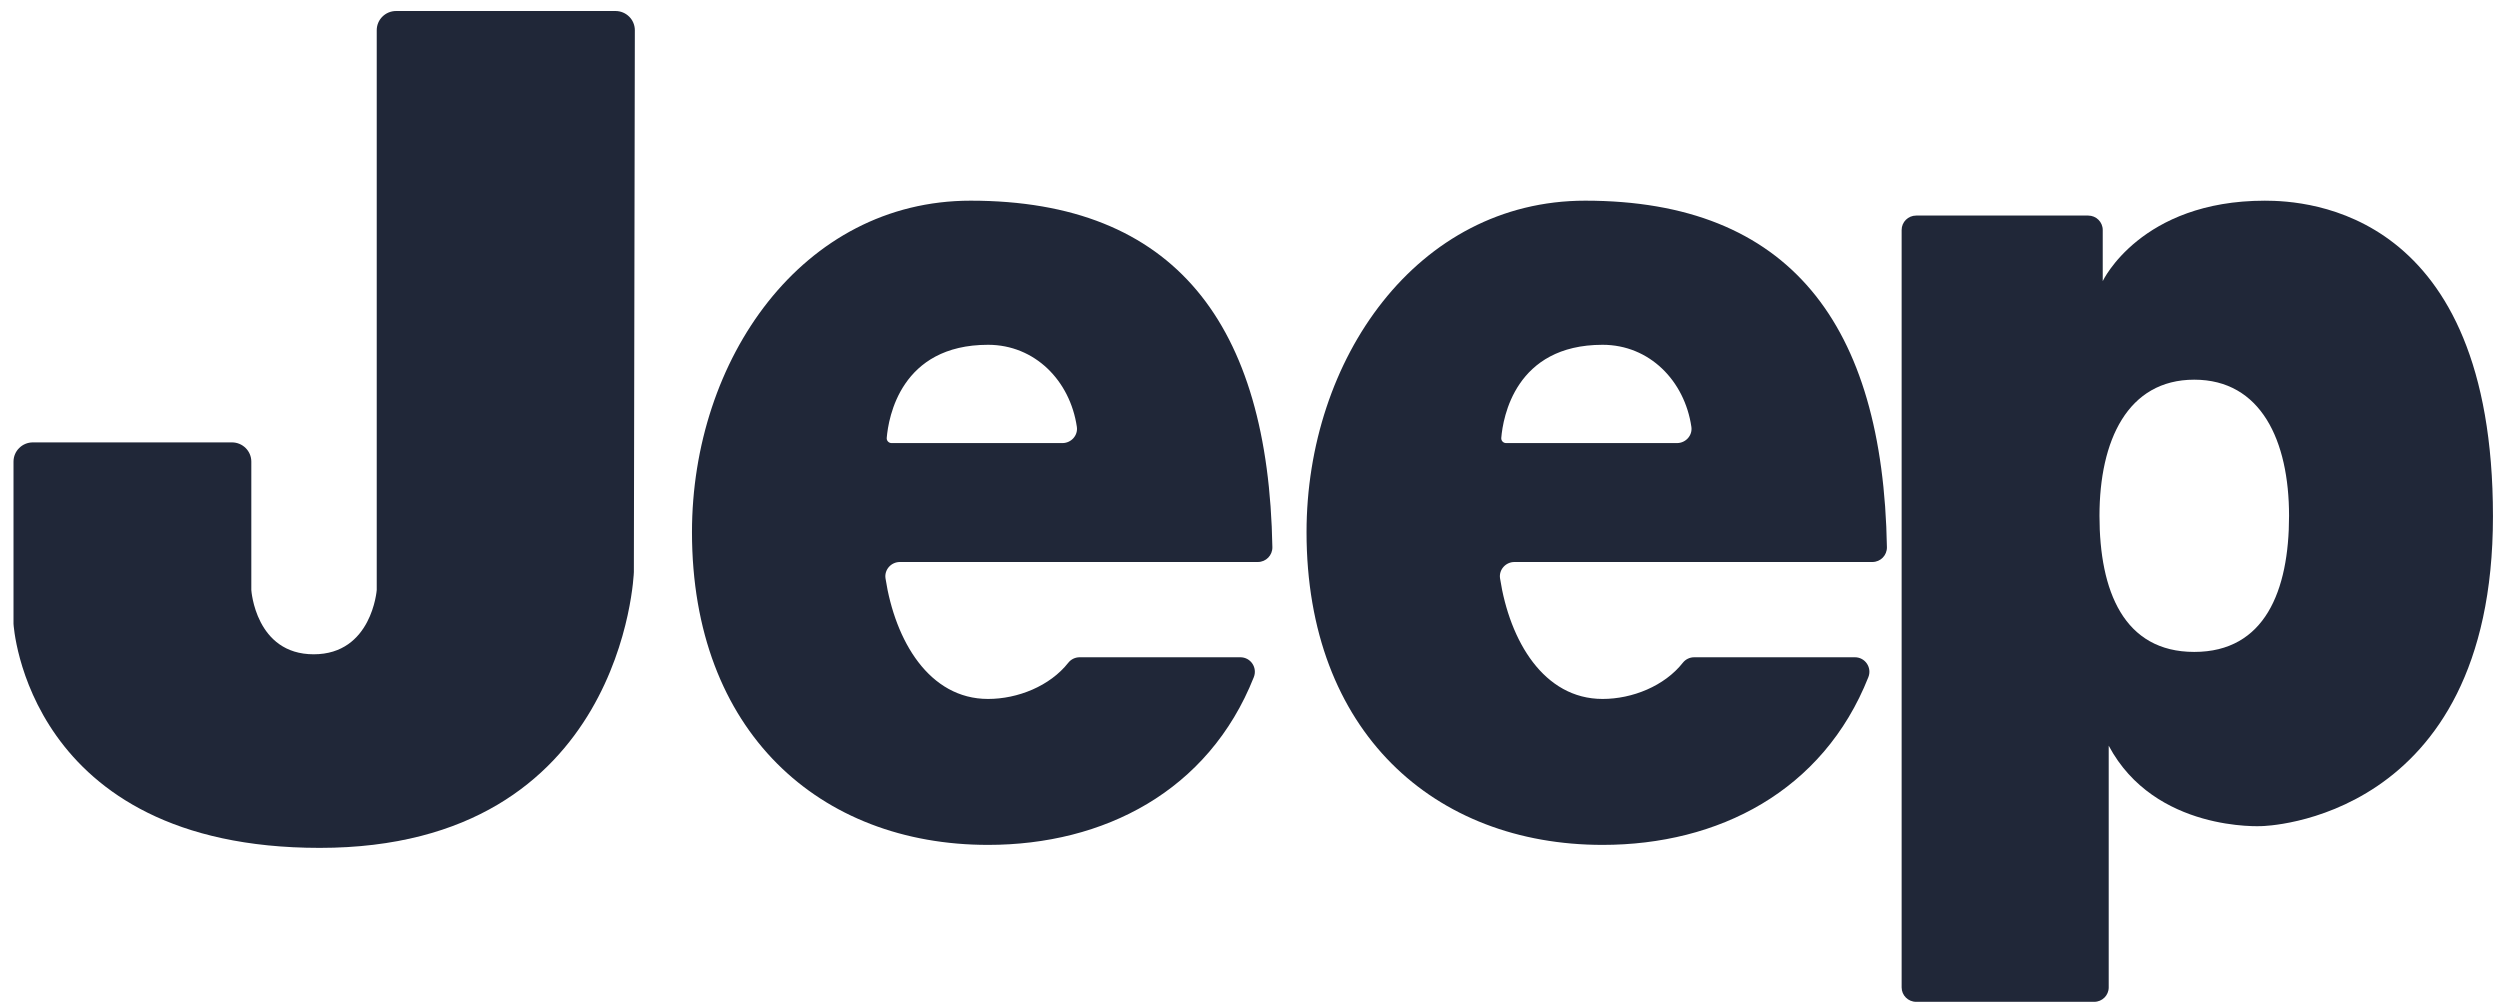 <svg width="159" height="64" viewBox="0 0 159 64" fill="none" xmlns="http://www.w3.org/2000/svg">
<path d="M39.144 0.7H25.192C24.511 0.7 23.96 1.248 23.96 1.923V37.527C23.96 37.527 23.653 41.613 19.951 41.613C16.248 41.613 15.984 37.527 15.984 37.527V29.359C15.984 28.684 15.432 28.136 14.752 28.136H2.091C1.411 28.136 0.859 28.684 0.859 29.359V39.678C0.859 39.678 1.652 53.925 20.332 53.925C39.727 53.925 40.314 36.382 40.314 36.382L40.376 1.925C40.377 1.249 39.825 0.7 39.144 0.7Z" fill="#202738"/>
<path fill-rule="evenodd" clip-rule="evenodd" d="M80.923 34.801C80.932 35.317 80.519 35.743 79.999 35.743L57.234 35.743C56.674 35.743 56.234 36.235 56.318 36.785C56.929 40.768 59.103 44.453 62.84 44.453C64.727 44.453 66.774 43.635 67.943 42.151C68.117 41.93 68.383 41.802 68.665 41.802H78.886C79.543 41.802 79.983 42.461 79.743 43.067C76.859 50.34 70.18 53.735 62.84 53.735C52.132 53.735 44.01 46.537 44.01 33.847C44.01 22.861 51.025 12.763 61.732 12.763C74.739 12.763 80.674 20.621 80.923 34.801ZM68.488 27.148C68.058 24.216 65.821 21.929 62.84 21.929C57.277 21.929 56.504 26.563 56.396 27.851C56.381 28.03 56.523 28.18 56.703 28.18H67.57C68.126 28.18 68.568 27.695 68.488 27.148Z" fill="#202738"/>
<path fill-rule="evenodd" clip-rule="evenodd" d="M120.008 34.801C120.017 35.317 119.604 35.743 119.084 35.743L96.32 35.743C95.759 35.743 95.319 36.235 95.403 36.785C96.014 40.768 98.188 44.453 101.925 44.453C103.812 44.453 105.859 43.635 107.028 42.151C107.202 41.93 107.469 41.802 107.751 41.802H117.971C118.628 41.802 119.068 42.461 118.828 43.067C115.944 50.34 109.265 53.735 101.926 53.735C91.218 53.735 83.096 46.537 83.096 33.847C83.096 22.861 90.111 12.763 100.818 12.763C113.824 12.763 119.76 20.621 120.008 34.801ZM107.572 27.148C107.143 24.216 104.905 21.929 101.924 21.929C96.361 21.929 95.588 26.563 95.481 27.851C95.466 28.03 95.608 28.18 95.788 28.18H106.655C107.211 28.18 107.652 27.695 107.572 27.148Z" fill="#202738"/>
<path fill-rule="evenodd" clip-rule="evenodd" d="M133.734 17.878C133.734 17.878 136.145 12.764 144.042 12.764C146.733 12.764 158.552 13.376 158.552 32.841C158.552 52.307 143.852 52.54 143.852 52.54C143.852 52.54 137.046 52.934 134.114 47.426V62.798C134.114 63.305 133.701 63.716 133.19 63.716H121.868C121.357 63.716 120.944 63.305 120.944 62.798V14.627C120.944 14.12 121.357 13.71 121.868 13.71H132.81C133.32 13.71 133.734 14.12 133.734 14.627V17.878ZM133.527 32.806C133.527 37.586 135.072 41.462 139.555 41.462C144.039 41.462 145.584 37.586 145.584 32.806C145.584 28.024 143.798 24.148 139.555 24.148C135.313 24.148 133.527 28.023 133.527 32.806Z" fill="#202738"/>
</svg>
